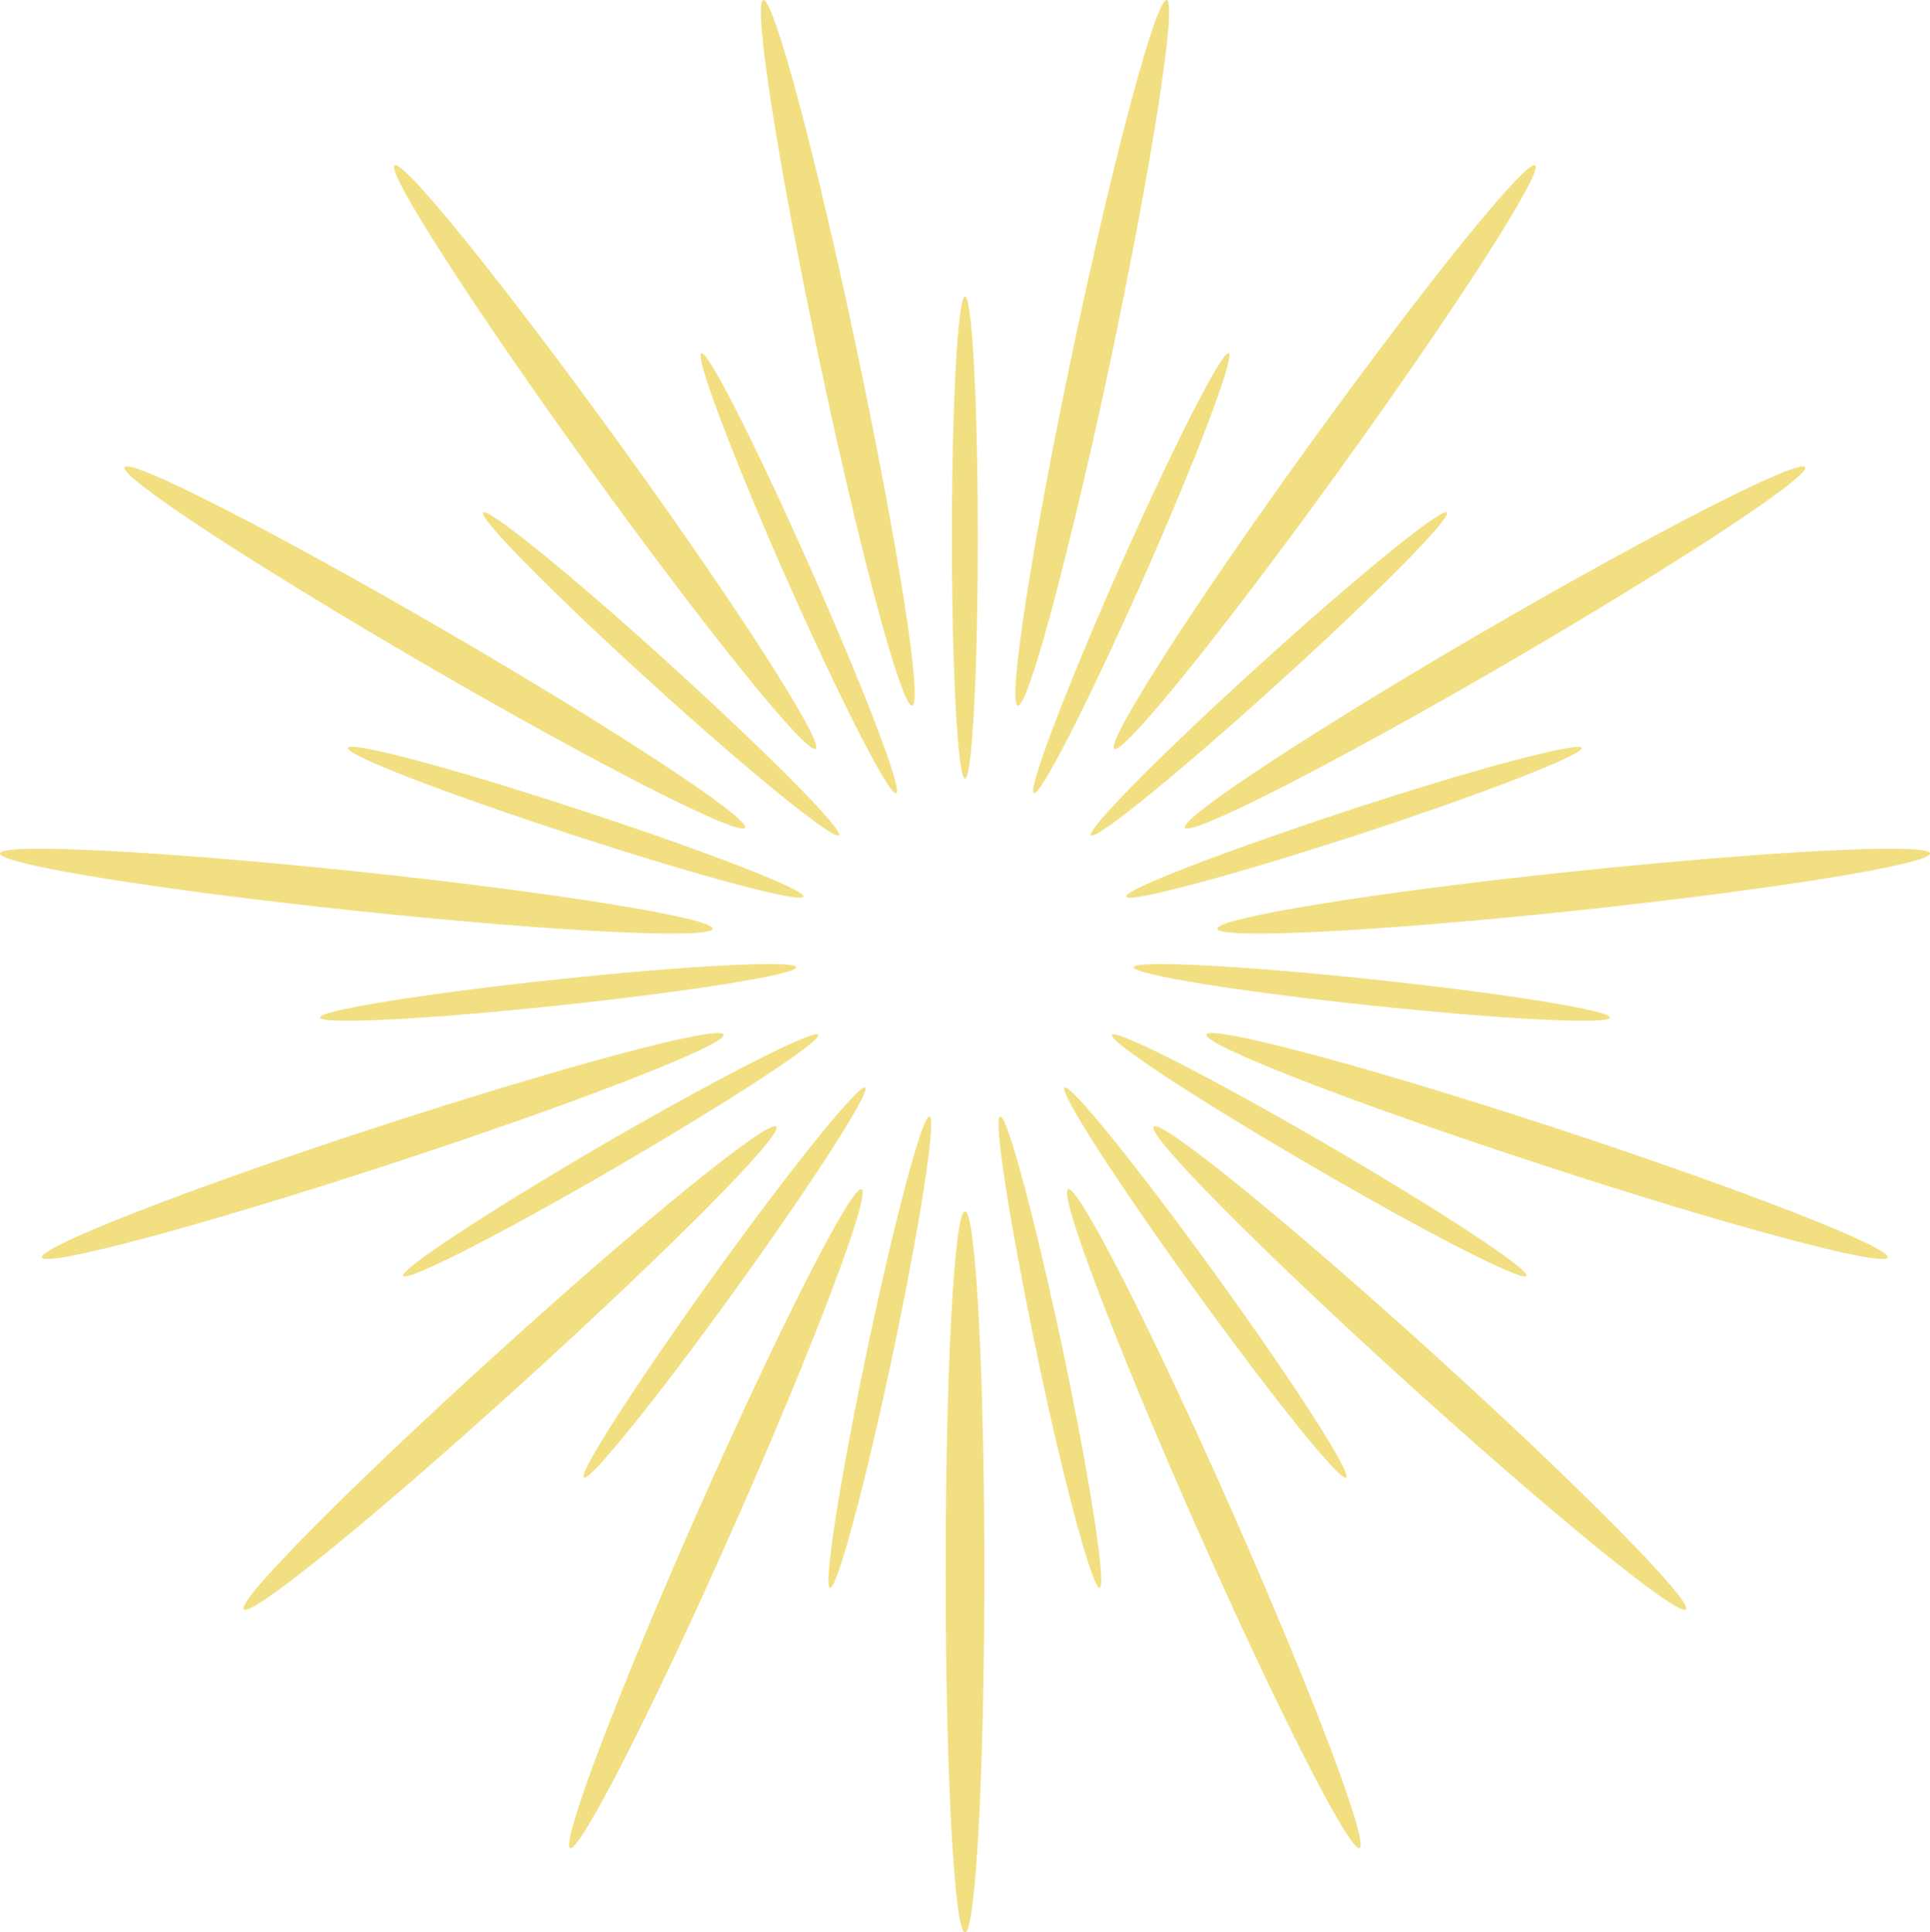 <svg xmlns="http://www.w3.org/2000/svg" width="647.6" height="648.5" viewBox="-0.001 -0.009 647.603 648.509" style=""><g><path d="M319.4 180.4c0 44.7 2 80.9 4.4 80.9s4.3-36.2 4.3-80.9-1.9-80.9-4.3-80.9-4.4 36.3-4.4 80.9zm53.5-60.6C386.6 54.4 395 .8 391.5 0s-17.6 51.6-31.4 117-22.1 119-18.6 119.8 17.5-51.7 31.4-117zm2.7 70.8c-18 40.8-30.9 74.6-28.7 75.6s18.6-31.2 36.7-72 30.9-74.8 28.7-75.7-18.6 31.3-36.7 72.1zm74.2-33.4c39-54.1 68.2-99.6 65.3-101.7s-36.8 39.9-75.9 94-68.2 99.7-65.3 101.8 36.9-40 75.9-94.1zm-26.9 65.7c-33 29.9-58.4 55.6-56.8 57.4s29.6-21 62.6-50.9 58.4-55.6 56.8-57.4-29.7 21-62.6 50.9zm82 .1c57.5-33.5 102.6-63.1 100.8-66.2s-49.8 21.4-107.3 54.8-102.6 63.1-100.8 66.2 49.8-21.4 107.3-54.8zm-49.2 57.1c42.2-13.8 75.8-26.9 75-29.1s-35.5 6.9-77.7 20.8-75.8 26.8-75.1 29.1 35.6-7 77.8-20.8zm-47.2 31.6c.4 3.6 54.2.9 120.2-6.1s119.2-15.6 118.9-19.2-54.2-.8-120.2 6.1-119.3 15.6-118.9 19.2zm51.3 25.7c44.1 4.7 80.1 6.5 80.4 4.1s-35.3-8.1-79.5-12.8-80.1-6.5-80.3-4.1 35.3 8.2 79.4 12.8zm57.3 53.4c63.1 20.7 115.2 34.6 116.3 31.2s-49.2-23-112.3-43.7-115.2-34.5-116.3-31.1 49.2 23 112.3 43.6zm-76.6.7c38.4 22.4 70.5 38.8 71.7 36.7s-28.9-21.9-67.4-44.3-70.5-38.7-71.7-36.6 29 21.9 67.4 44.2zm31.5 72.4c49.4 44.8 91.3 78.9 93.7 76.2s-35.6-41.2-84.9-85.9-91.3-78.8-93.7-76.1 35.6 41.1 84.9 85.8zM357.2 365c-1.9 1.4 17.7 31.9 43.8 68s48.7 64.3 50.7 62.9-17.6-31.9-43.7-68-48.8-64.3-50.8-62.9zm99 255.2c3.3-1.5-15.9-52.2-42.9-113.3s-51.6-109.3-54.9-107.8 16 52.1 43 113.2 51.5 109.3 54.8 107.9zm-99.6-167.3c-9.3-43.6-18.6-78.7-21-78.2s3.3 36.3 12.4 80 18.7 78.7 21 78.2-3.2-36.3-12.4-80zm-32.8 195.6c3.6 0 6.5-54.1 6.5-121s-2.9-121-6.5-121-6.5 54.1-6.5 121 2.9 121 6.5 121zm-24.3-193.8c9.2-43.6 14.8-79.5 12.4-80s-11.7 34.5-20.9 78.2-14.8 79.5-12.5 80 11.8-34.5 21-78.2zm-65.2 52.2c-27 61.1-46.2 111.8-43 113.3s27.9-46.8 54.9-107.9 46.2-111.8 42.9-113.2-27.8 46.8-54.8 107.8zm56-141.9c-1.9-1.4-24.7 26.7-50.7 62.9s-45.6 66.6-43.7 68 24.6-26.7 50.7-62.9 45.6-66.6 43.7-68zm-123.5 89.2c-49.3 44.7-87.4 83.1-85 85.9s44.4-31.4 93.7-76.2 87.4-83.1 85-85.8-44.4 31.3-93.7 76.1zm35.9-70.3c-38.4 22.4-68.6 42.2-67.4 44.3s33.4-14.3 71.8-36.7 68.6-42.1 67.4-44.2-33.3 14.3-71.8 36.6zm40.1-36.7c-1.2-3.4-53.2 10.5-116.4 31.1S13 418.6 14.1 422s53.2-10.5 116.4-31.2 113.4-40.2 112.3-43.6zm24.4-22.6c-.3-2.4-36.3-.6-80.4 4.1s-79.7 10.4-79.4 12.8 36.2.6 80.3-4.1 79.7-10.4 79.5-12.8zm-147-32.1C54.2 285.6.3 282.8 0 286.4s52.8 12.2 118.8 19.2 119.8 9.7 120.3 6.1-52.9-12.2-118.9-19.2zm74.4-20.7c-42.2-13.9-77-23.2-77.8-20.8s32.9 15.3 75.1 29.1 77 23.1 77.7 20.8-32.8-15.3-75-29.1zm-45.4-60.2c-57.5-33.4-105.6-58-107.4-54.8s43.3 32.7 100.9 66.2 105.5 57.9 107.3 54.8-43.3-32.8-100.8-66.2zm132.3 68.7c1.6-1.8-23.9-27.5-56.8-57.4s-61-52.7-62.6-50.9 23.8 27.5 56.7 57.4 61 52.7 62.7 50.9zM132.4 55.5c-2.9 2.1 26.4 47.6 65.4 101.7s73 96.2 75.9 94.1-26.3-47.7-65.4-101.8-73-96.1-75.9-94zm131.5 138.7c18.1 40.8 34.5 73 36.8 72s-10.7-34.8-28.8-75.6-34.4-73.1-36.6-72.1 10.6 34.9 28.6 75.7zM256.1 0c-3.5.8 4.8 54.4 18.6 119.8s27.8 117.7 31.4 117-4.9-54.4-18.7-119.8S259.6-.7 256.1 0z" fill="#f2df81" data-name="Layer 2"></path></g></svg>